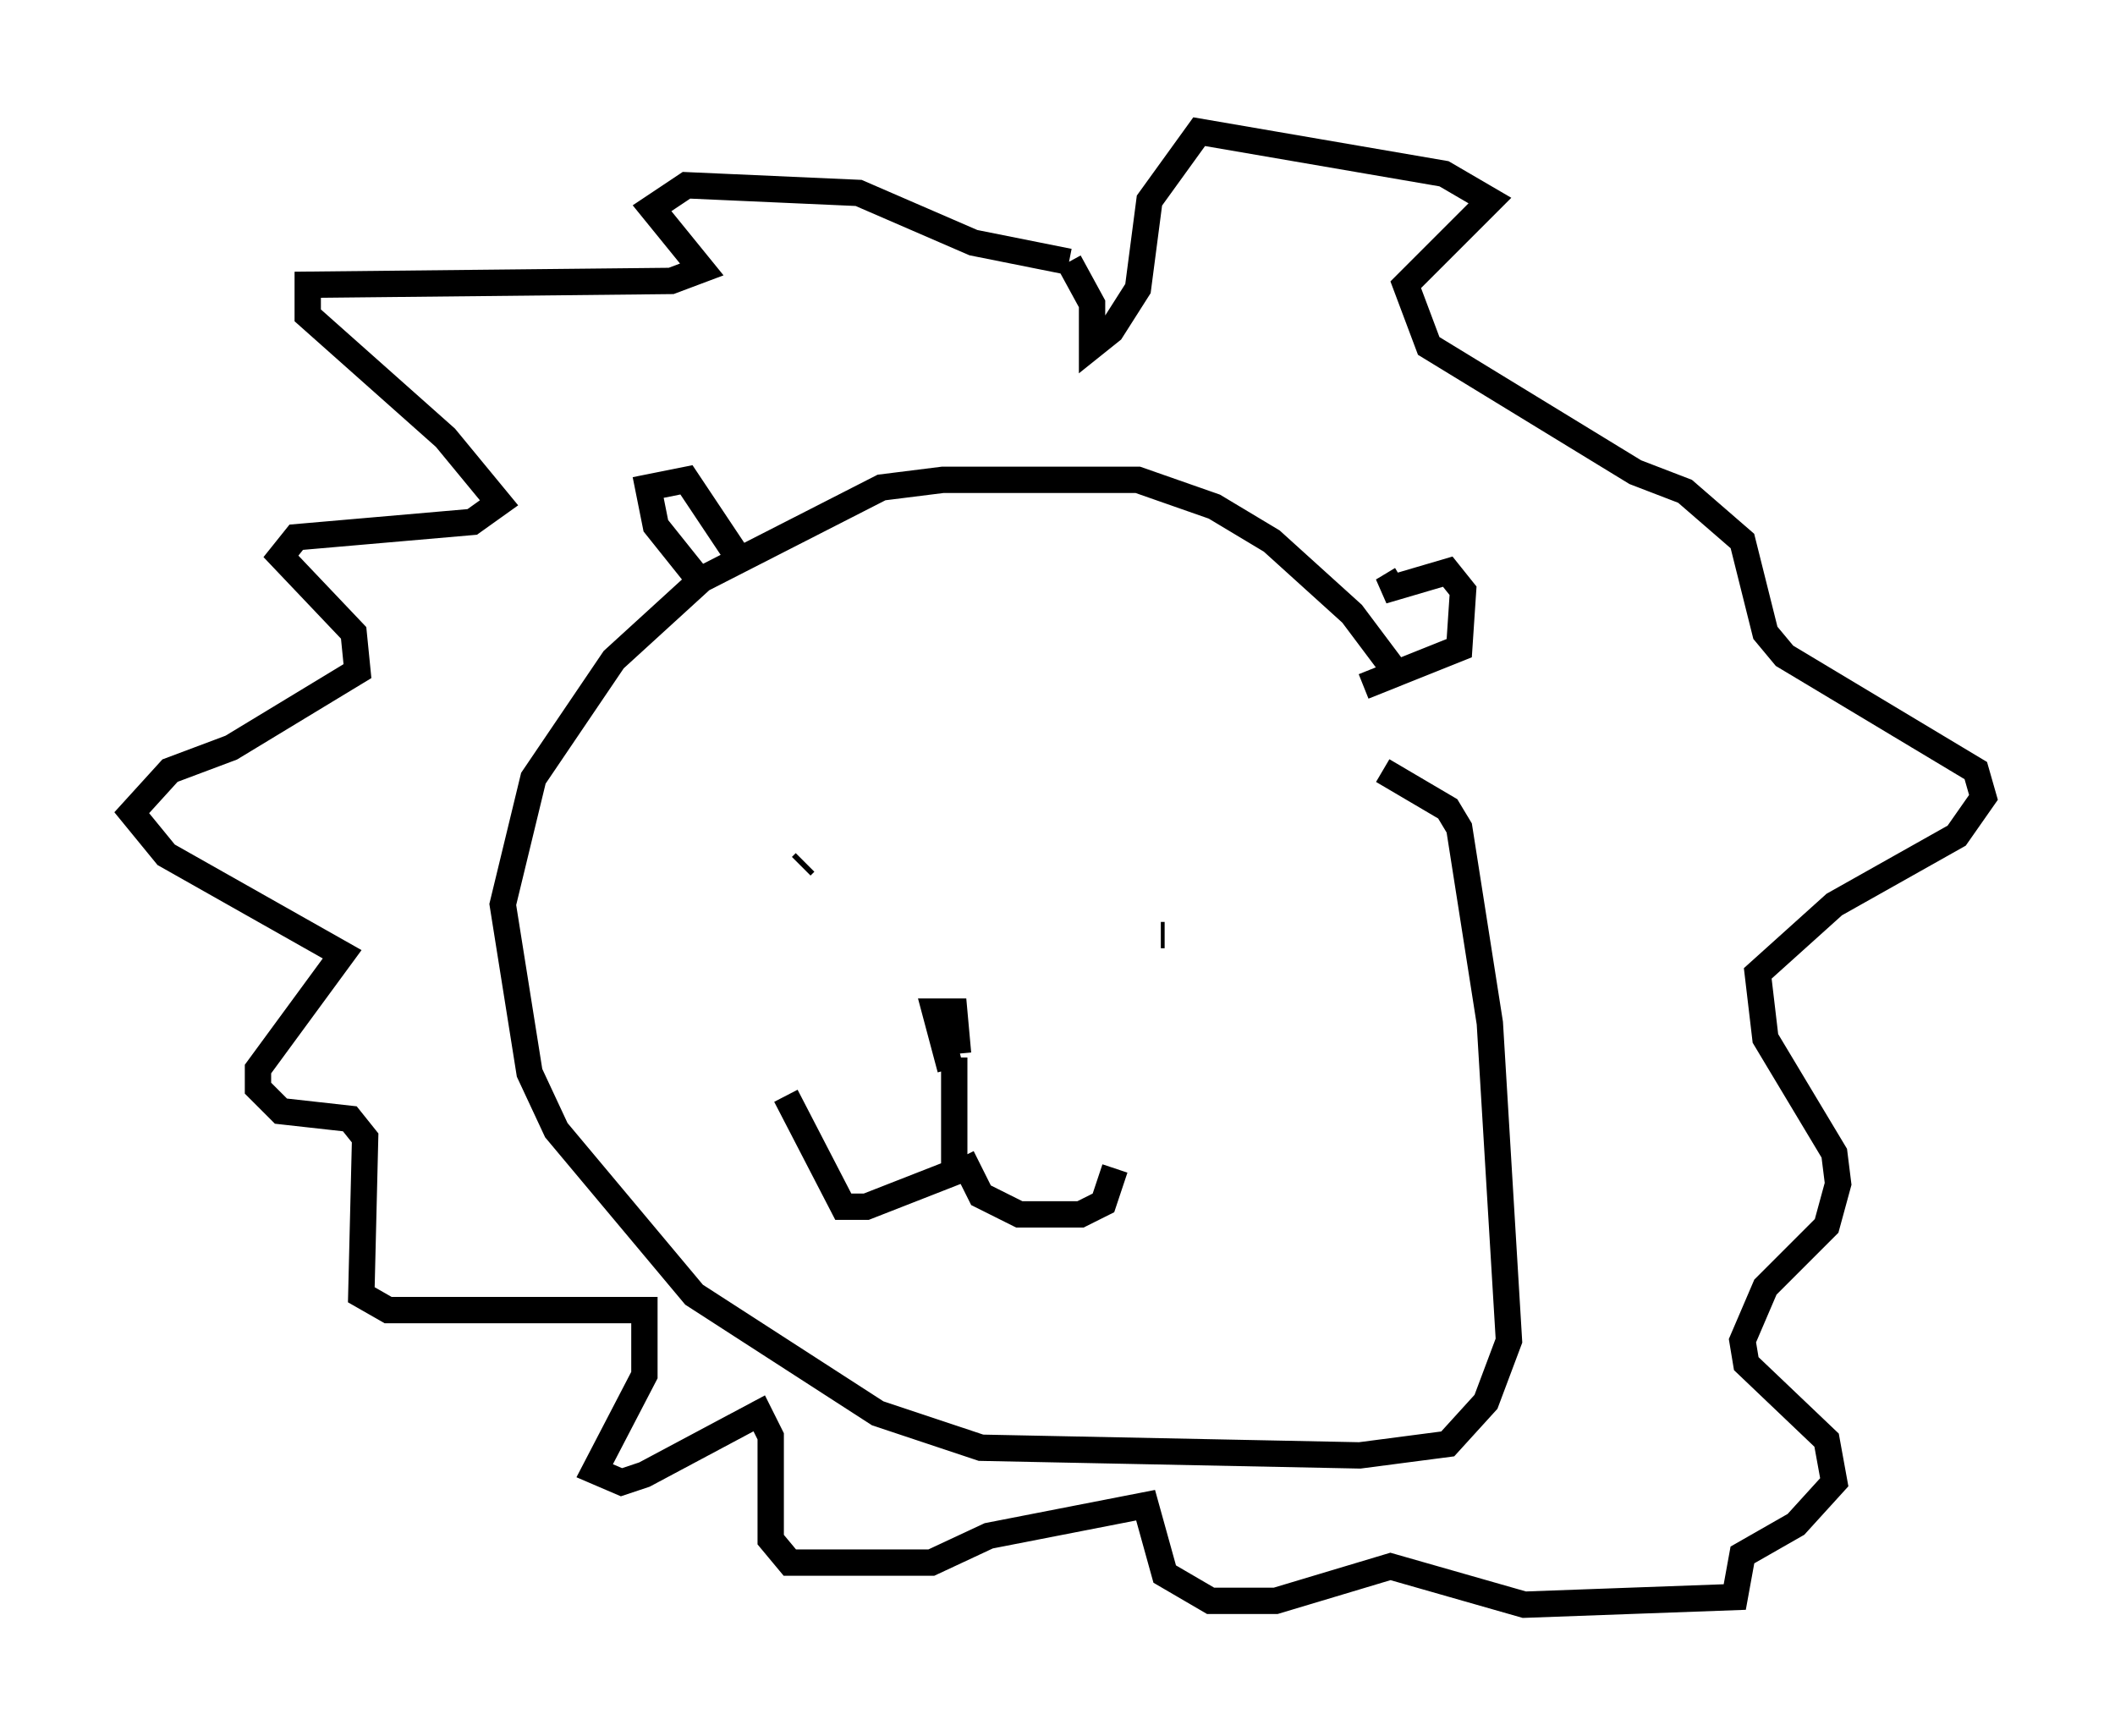 <?xml version="1.0" encoding="utf-8" ?>
<svg baseProfile="full" height="65.922" version="1.1" width="80.302" xmlns="http://www.w3.org/2000/svg" xmlns:ev="http://www.w3.org/2001/xml-events" xmlns:xlink="http://www.w3.org/1999/xlink"><defs /><rect fill="white" height="65.922" width="80.302" x="0" y="0" /><path d="M53.078, 28.095 m0.0, -2.469 l-1.743, -2.324 -3.05, -2.76 l-2.179, -1.307 -2.905, -1.017 l-7.408, 0.0 -2.324, 0.291 l-6.827, 3.486 -3.341, 3.05 l-3.05, 4.503 -1.162, 4.793 l1.017, 6.391 1.017, 2.179 l5.229, 6.246 6.972, 4.503 l3.922, 1.307 14.38, 0.291 l3.341, -0.436 1.453, -1.598 l0.872, -2.324 -0.726, -12.056 l-1.162, -7.408 -0.436, -0.726 l-2.469, -1.453 m-16.268, 10.894 l0.0, 4.358 -3.341, 1.307 l-0.872, 0.0 -2.179, -4.212 m6.682, 2.324 l0.726, 1.453 1.453, 0.726 l2.324, 0.0 0.872, -0.436 l0.436, -1.307 m-6.246, -3.777 l-0.581, -2.179 0.726, 0.0 l0.145, 1.598 m-5.374, -5.955 l0.0, 0.0 m-0.581, -1.162 l0.145, -0.145 m13.508, 2.76 l0.145, 0.0 m-17.575, -13.363 l-1.743, -2.179 -0.291, -1.453 l1.453, -0.291 2.034, 3.05 m25.128, 0.726 l-0.726, 0.436 2.469, -0.726 l0.581, 0.726 -0.145, 2.179 l-3.631, 1.453 m-11.184, -16.123 l-3.631, -0.726 -4.358, -1.888 l-6.536, -0.291 -1.307, 0.872 l1.888, 2.324 -1.162, 0.436 l-13.799, 0.145 0.0, 1.162 l5.229, 4.648 2.034, 2.469 l-1.017, 0.726 -6.682, 0.581 l-0.581, 0.726 2.76, 2.905 l0.145, 1.453 -4.793, 2.905 l-2.324, 0.872 -1.453, 1.598 l1.307, 1.598 6.682, 3.777 l-3.196, 4.358 0.0, 0.726 l0.872, 0.872 2.615, 0.291 l0.581, 0.726 -0.145, 5.955 l1.017, 0.581 9.732, 0.0 l0.0, 2.469 -1.888, 3.631 l1.017, 0.436 0.872, -0.291 l4.358, -2.324 0.436, 0.872 l0.0, 3.922 0.726, 0.872 l5.374, 0.0 2.179, -1.017 l5.955, -1.162 0.726, 2.615 l1.743, 1.017 2.469, 0.0 l4.358, -1.307 5.084, 1.453 l7.989, -0.291 0.291, -1.598 l2.034, -1.162 1.453, -1.598 l-0.291, -1.598 -3.05, -2.905 l-0.145, -0.872 0.872, -2.034 l2.324, -2.324 0.436, -1.598 l-0.145, -1.162 -2.615, -4.358 l-0.291, -2.469 2.905, -2.615 l4.648, -2.615 1.017, -1.453 l-0.291, -1.017 -7.263, -4.358 l-0.726, -0.872 -0.872, -3.486 l-2.179, -1.888 -1.888, -0.726 l-7.844, -4.793 -0.872, -2.324 l3.196, -3.196 -1.743, -1.017 l-9.296, -1.598 -1.888, 2.615 l-0.436, 3.341 -1.017, 1.598 l-0.726, 0.581 0.0, -1.598 l-0.872, -1.598 " fill="none" stroke="black" stroke-width="1" /></svg>